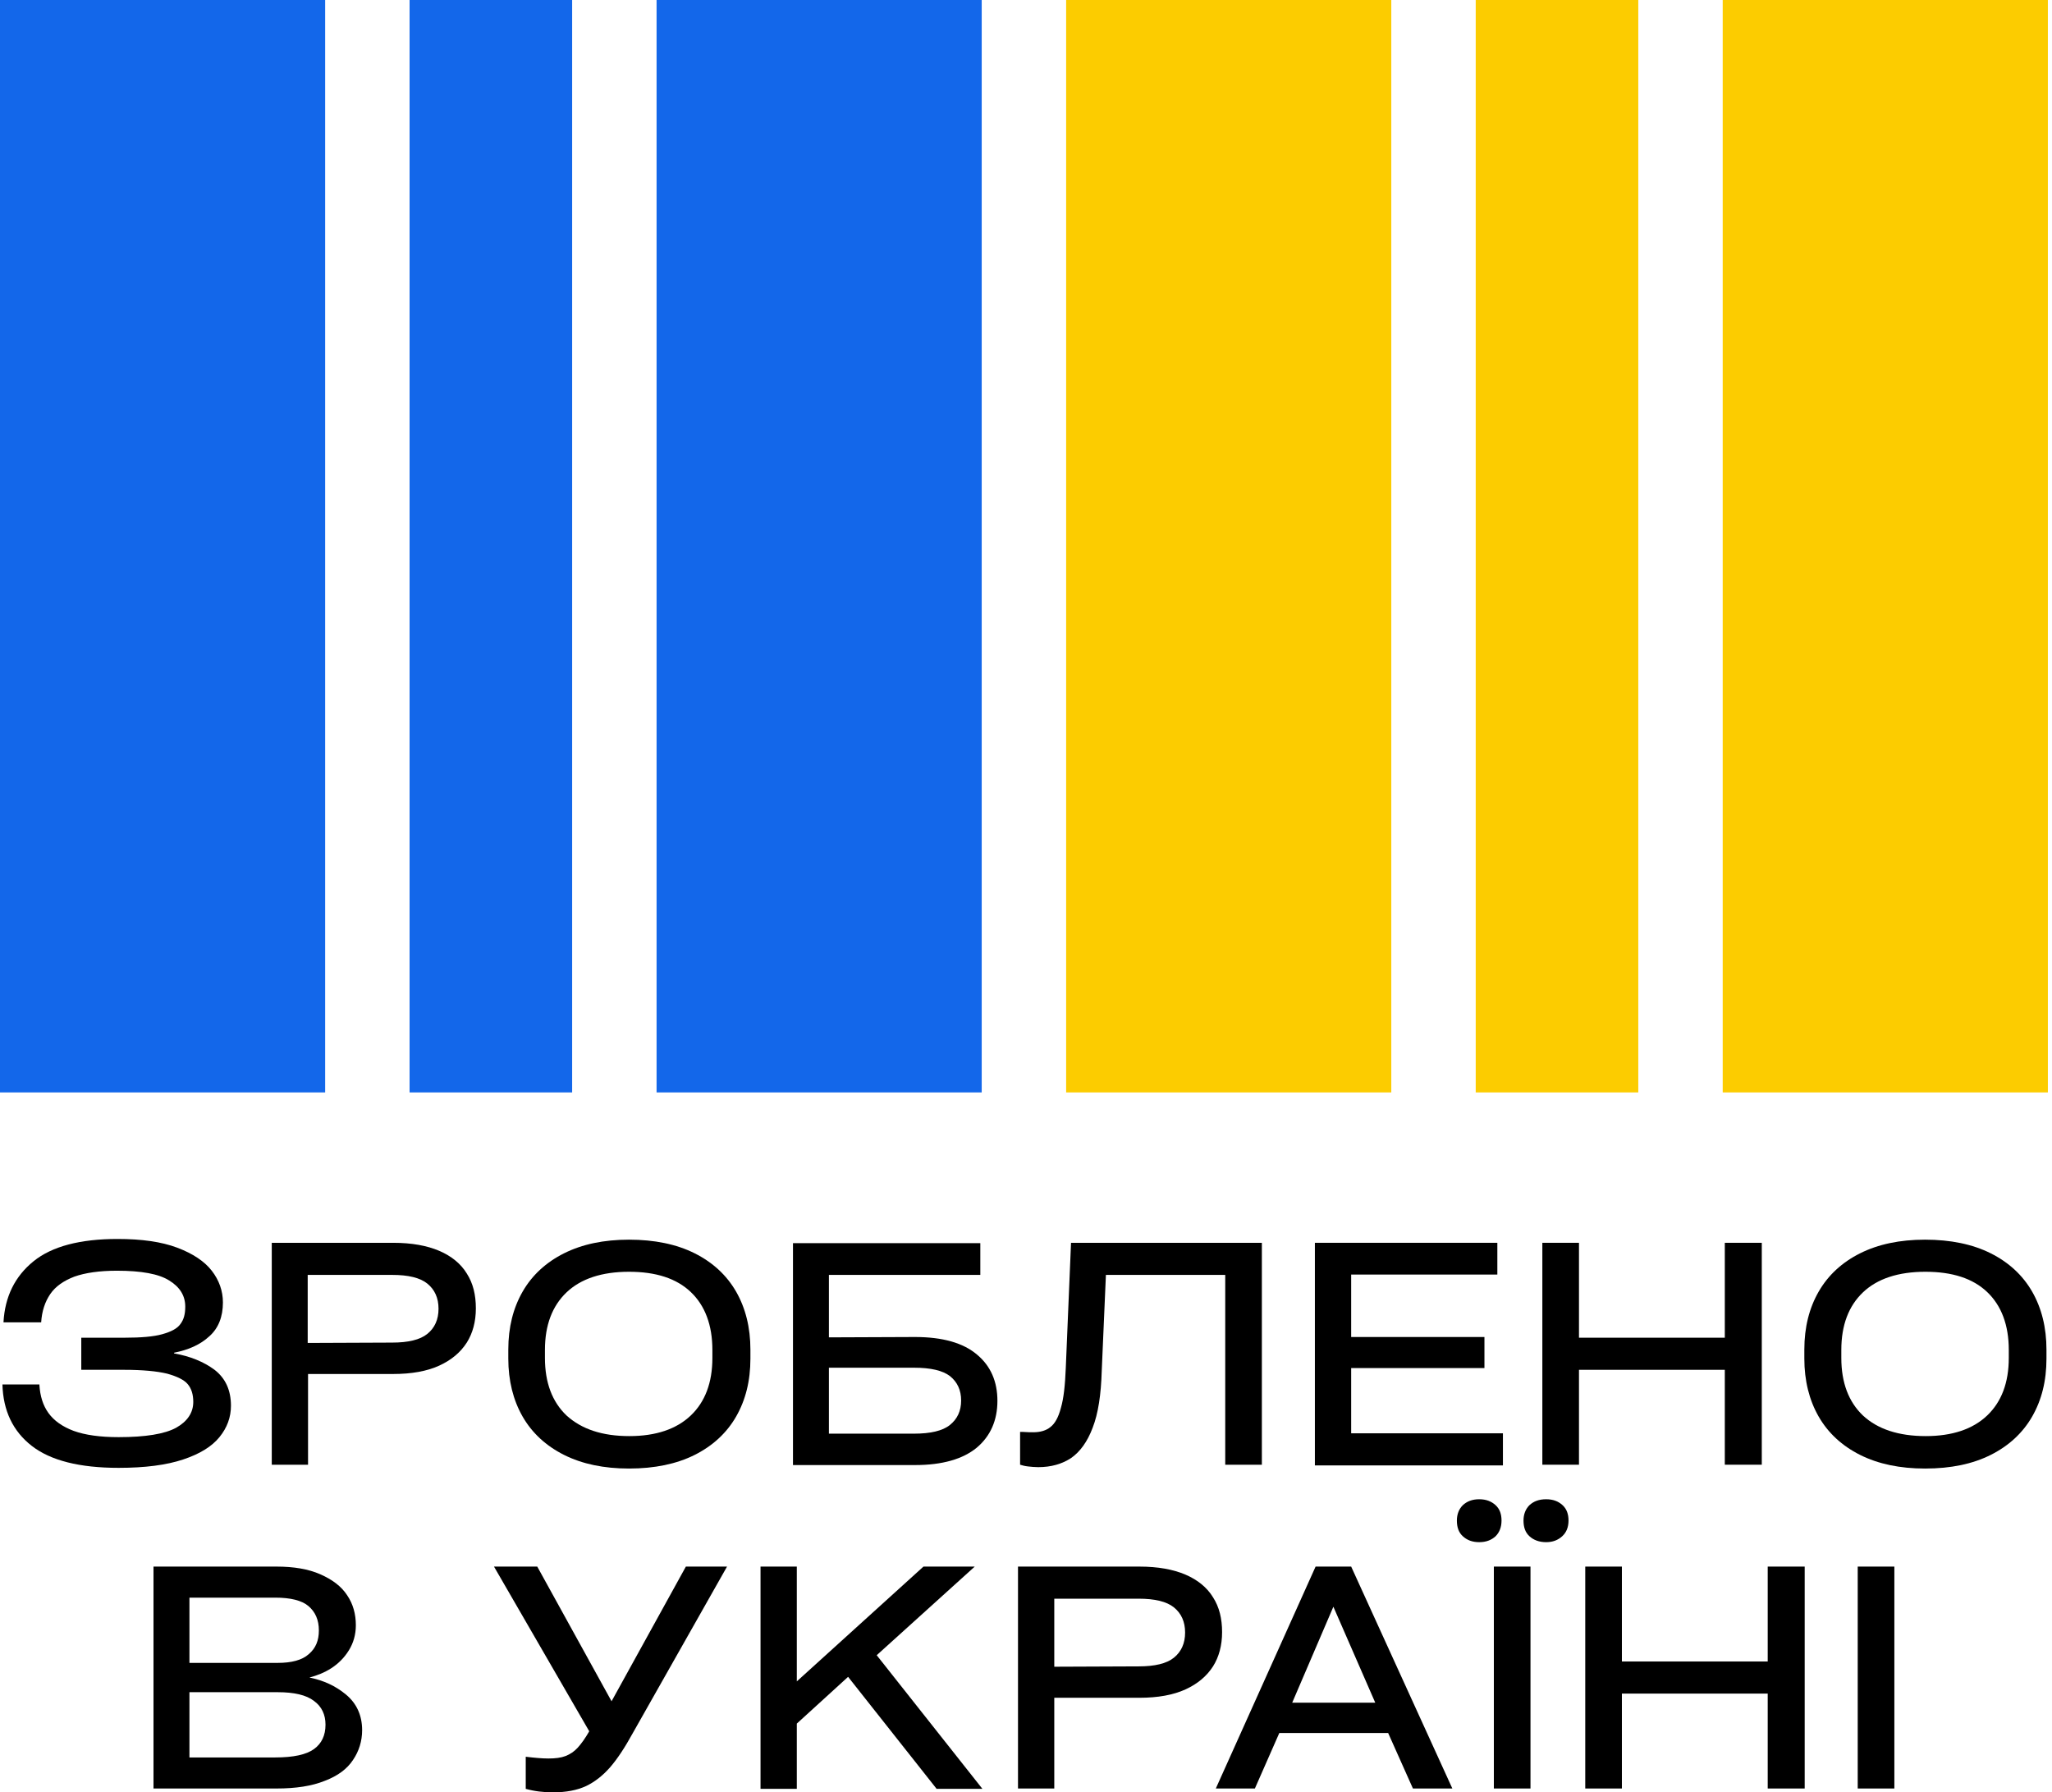 <svg width="229" height="200" viewBox="0 0 229 200" fill="none" xmlns="http://www.w3.org/2000/svg">
<path d="M36.286 0H0V121.9H36.286V0Z" fill="#1367EA"/>
<path d="M109.558 0H73.272V121.9H109.558V0Z" fill="#1367EA"/>
<path d="M63.851 0H45.708V121.9H63.851V0Z" fill="#1367EA"/>
<path d="M155.266 0H118.98V121.9H155.266V0Z" fill="#FCCC00"/>
<path d="M228.538 0H192.252V121.9H228.538V0Z" fill="#FCCC00"/>
<path d="M182.83 0H164.688V121.9H182.83V0Z" fill="#FCCC00"/>
<path d="M4.399 154.565C4.477 155.772 4.789 156.823 5.412 157.68C6.035 158.536 6.969 159.198 8.215 159.665C9.5 160.132 11.174 160.366 13.237 160.366C16.235 160.366 18.376 160.016 19.661 159.315C20.907 158.614 21.569 157.641 21.569 156.434C21.569 155.616 21.374 154.954 20.946 154.448C20.557 153.981 19.778 153.592 18.649 153.28C17.52 153.008 15.924 152.852 13.86 152.852H9.071V149.27H13.899C15.729 149.27 17.131 149.153 18.104 148.881C19.077 148.608 19.778 148.258 20.128 147.752C20.518 147.246 20.674 146.623 20.674 145.805C20.674 144.598 20.09 143.625 18.883 142.885C17.715 142.145 15.768 141.795 13.043 141.795C11.096 141.795 9.5 142.028 8.293 142.457C7.086 142.924 6.19 143.547 5.606 144.403C5.022 145.26 4.672 146.311 4.594 147.557H0.389C0.545 144.676 1.674 142.418 3.738 140.744C5.801 139.07 8.955 138.252 13.12 138.252C15.807 138.252 18.026 138.563 19.778 139.225C21.53 139.887 22.815 140.744 23.632 141.795C24.45 142.846 24.878 144.053 24.878 145.338C24.878 146.934 24.372 148.219 23.36 149.114C22.348 150.049 21.024 150.633 19.428 150.944V151.022C21.218 151.334 22.737 151.956 23.944 152.852C25.151 153.786 25.774 155.11 25.774 156.862C25.774 158.147 25.346 159.315 24.489 160.366C23.632 161.417 22.309 162.235 20.44 162.858C18.571 163.481 16.196 163.792 13.237 163.792C8.877 163.792 5.645 162.975 3.543 161.339C1.44 159.704 0.35 157.407 0.272 154.487H4.399V154.565Z" fill="black"/>
<path d="M43.878 138.68C45.941 138.68 47.654 138.992 49.017 139.576C50.38 140.16 51.431 141.016 52.093 142.106C52.794 143.196 53.105 144.481 53.105 146C53.105 147.479 52.755 148.764 52.093 149.815C51.392 150.905 50.38 151.762 49.017 152.385C47.654 153.008 45.941 153.319 43.878 153.319H34.378V163.442H30.329V138.68H43.878ZM43.761 149.815C45.552 149.815 46.876 149.504 47.693 148.842C48.511 148.18 48.939 147.245 48.939 146.039C48.939 144.832 48.511 143.897 47.693 143.235C46.876 142.573 45.552 142.262 43.761 142.262H34.339V149.854L43.761 149.815Z" fill="black"/>
<path d="M70.197 163.87C67.393 163.87 64.979 163.364 62.955 162.352C60.93 161.339 59.373 159.899 58.322 158.069C57.271 156.239 56.726 154.059 56.726 151.606V150.594C56.726 148.102 57.271 145.961 58.322 144.131C59.373 142.301 60.93 140.86 62.955 139.848C64.979 138.836 67.393 138.33 70.197 138.33C73.039 138.33 75.491 138.836 77.516 139.848C79.54 140.86 81.098 142.301 82.149 144.131C83.2 145.961 83.745 148.141 83.745 150.594V151.606C83.745 154.098 83.2 156.239 82.149 158.069C81.098 159.899 79.54 161.339 77.516 162.352C75.491 163.364 73.039 163.87 70.197 163.87ZM70.235 160.249C73.194 160.249 75.491 159.471 77.088 157.952C78.684 156.434 79.501 154.292 79.501 151.528V150.633C79.501 147.868 78.684 145.688 77.088 144.17C75.491 142.651 73.194 141.912 70.197 141.912C67.16 141.912 64.824 142.69 63.227 144.209C61.631 145.727 60.814 147.868 60.814 150.633V151.528C60.814 154.292 61.631 156.434 63.227 157.952C64.902 159.471 67.199 160.249 70.235 160.249Z" fill="black"/>
<path d="M102.122 149.192C105.197 149.192 107.495 149.854 109.013 151.139C110.57 152.424 111.31 154.176 111.31 156.317C111.31 158.497 110.531 160.249 109.013 161.534C107.456 162.819 105.159 163.481 102.122 163.481H88.495V138.719H109.402V142.262H92.505V149.231L102.122 149.192ZM102.005 159.977C103.835 159.977 105.197 159.665 106.015 159.003C106.833 158.341 107.261 157.446 107.261 156.278C107.261 155.11 106.833 154.215 106.015 153.553C105.197 152.93 103.874 152.618 102.005 152.618H92.505V159.977H102.005Z" fill="black"/>
<path d="M119.525 138.68H140.822V163.442H136.734V142.262H123.418L122.951 153.008C122.873 155.616 122.562 157.719 121.939 159.315C121.355 160.872 120.537 162.001 119.525 162.702C118.513 163.364 117.306 163.714 115.865 163.714C115.476 163.714 115.087 163.675 114.736 163.636C114.386 163.597 114.074 163.52 113.841 163.442V159.782C113.88 159.782 113.919 159.782 113.997 159.782C114.035 159.782 114.113 159.782 114.152 159.782C114.658 159.821 115.048 159.821 115.32 159.821C116.099 159.821 116.761 159.626 117.228 159.237C117.734 158.848 118.123 158.147 118.396 157.096C118.707 156.044 118.863 154.565 118.941 152.618L119.525 138.68Z" fill="black"/>
<path d="M146.739 163.442V138.68H167.101V142.223H150.788V149.192H165.661V152.657H150.788V159.938H167.724V163.52H146.739V163.442Z" fill="black"/>
<path d="M192.486 138.68H196.613V163.442H192.486V152.852H176.212V163.442H172.124V138.68H176.212V149.27H192.486V138.68Z" fill="black"/>
<path d="M214.833 163.87C212.03 163.87 209.616 163.364 207.592 162.352C205.567 161.339 204.01 159.899 202.959 158.069C201.907 156.239 201.362 154.059 201.362 151.606V150.594C201.362 148.102 201.907 145.961 202.959 144.131C204.01 142.301 205.567 140.86 207.592 139.848C209.616 138.836 212.03 138.33 214.833 138.33C217.675 138.33 220.128 138.836 222.153 139.848C224.177 140.86 225.735 142.301 226.786 144.131C227.837 145.961 228.382 148.141 228.382 150.594V151.606C228.382 154.098 227.837 156.239 226.786 158.069C225.735 159.899 224.177 161.339 222.153 162.352C220.128 163.364 217.714 163.87 214.833 163.87ZM214.911 160.249C217.87 160.249 220.167 159.471 221.763 157.952C223.36 156.434 224.177 154.292 224.177 151.528V150.633C224.177 147.868 223.36 145.688 221.763 144.17C220.167 142.651 217.87 141.912 214.872 141.912C211.835 141.912 209.499 142.69 207.903 144.209C206.307 145.727 205.489 147.868 205.489 150.633V151.528C205.489 154.292 206.307 156.434 207.903 157.952C209.538 159.471 211.874 160.249 214.911 160.249Z" fill="black"/>
<path d="M34.534 187.191C36.091 187.502 37.454 188.125 38.622 189.099C39.79 190.072 40.413 191.396 40.413 193.07C40.413 194.277 40.062 195.406 39.401 196.379C38.739 197.392 37.688 198.17 36.247 198.715C34.806 199.299 33.016 199.572 30.874 199.572H17.131V174.81H30.874C32.782 174.81 34.417 175.083 35.741 175.667C37.065 176.251 38.077 176.991 38.739 178.003C39.401 178.976 39.712 180.105 39.712 181.351C39.712 182.402 39.44 183.337 38.934 184.154C38.427 184.972 37.766 185.634 36.987 186.14C36.208 186.646 35.391 186.957 34.534 187.191ZM30.719 178.275H21.141V185.556H30.991C32.548 185.556 33.716 185.244 34.456 184.582C35.235 183.921 35.585 183.064 35.585 181.935C35.585 180.767 35.196 179.872 34.417 179.21C33.678 178.587 32.432 178.275 30.719 178.275ZM30.719 196.107C32.743 196.107 34.184 195.795 35.04 195.172C35.897 194.549 36.325 193.654 36.325 192.447C36.325 191.318 35.897 190.422 35.04 189.8C34.184 189.138 32.821 188.826 30.991 188.826H21.141V196.107H30.719Z" fill="black"/>
<path d="M76.542 174.81H81.136L70.624 193.381C69.729 195.017 68.872 196.301 68.094 197.197C67.276 198.131 66.381 198.832 65.407 199.299C64.395 199.766 63.188 200 61.709 200C60.657 200 59.645 199.883 58.672 199.611V196.029C59.645 196.146 60.502 196.224 61.203 196.224C61.981 196.224 62.604 196.146 63.11 195.951C63.616 195.756 64.084 195.445 64.473 195.017C64.862 194.588 65.29 194.004 65.758 193.187L55.129 174.81H59.957L68.249 189.838L76.542 174.81Z" fill="black"/>
<path d="M104.496 199.572L94.646 187.113L88.923 192.33V199.611H84.874V174.81H88.923V187.619L103.056 174.81H108.779L97.839 184.699L109.636 199.611H104.496V199.572Z" fill="black"/>
<path d="M127.156 174.81C129.22 174.81 130.933 175.122 132.295 175.706C133.658 176.29 134.709 177.146 135.371 178.236C136.072 179.326 136.383 180.611 136.383 182.13C136.383 183.609 136.033 184.894 135.371 185.945C134.67 187.035 133.658 187.892 132.295 188.515C130.933 189.138 129.22 189.449 127.156 189.449H117.656V199.572H113.607V174.81H127.156ZM127.078 185.945C128.869 185.945 130.193 185.634 131.011 184.972C131.828 184.31 132.256 183.376 132.256 182.169C132.256 180.962 131.828 180.027 131.011 179.365C130.193 178.704 128.869 178.392 127.078 178.392H117.656V185.984L127.078 185.945Z" fill="black"/>
<path d="M162.079 199.572H157.68L154.916 193.381H142.768L140.043 199.572H135.683L146.818 174.81H150.789L162.079 199.572ZM148.803 179.288L144.209 189.994H153.475L148.803 179.288Z" fill="black"/>
<path d="M166.907 171.423C166.439 171.851 165.855 172.085 165.077 172.085C164.298 172.085 163.714 171.851 163.247 171.423C162.78 170.995 162.585 170.411 162.585 169.671C162.585 168.97 162.819 168.386 163.247 167.958C163.714 167.53 164.298 167.296 165.077 167.296C165.855 167.296 166.439 167.53 166.907 167.958C167.374 168.386 167.568 168.97 167.568 169.671C167.568 170.411 167.335 170.995 166.907 171.423ZM170.8 174.81H166.712V199.572H170.8V174.81ZM174.343 171.423C173.876 171.851 173.292 172.085 172.552 172.085C171.773 172.085 171.15 171.851 170.683 171.423C170.216 170.995 170.021 170.411 170.021 169.671C170.021 168.97 170.255 168.386 170.683 167.958C171.15 167.53 171.734 167.296 172.552 167.296C173.331 167.296 173.915 167.53 174.382 167.958C174.849 168.386 175.044 168.97 175.044 169.671C175.044 170.411 174.81 170.995 174.343 171.423Z" fill="black"/>
<path d="M197.274 174.81H201.401V199.572H197.274V188.982H181V199.572H176.912V174.81H181V185.4H197.274V174.81Z" fill="black"/>
<path d="M211.407 199.572H207.319V174.81H211.407V199.572Z" fill="black"/>
</svg>
